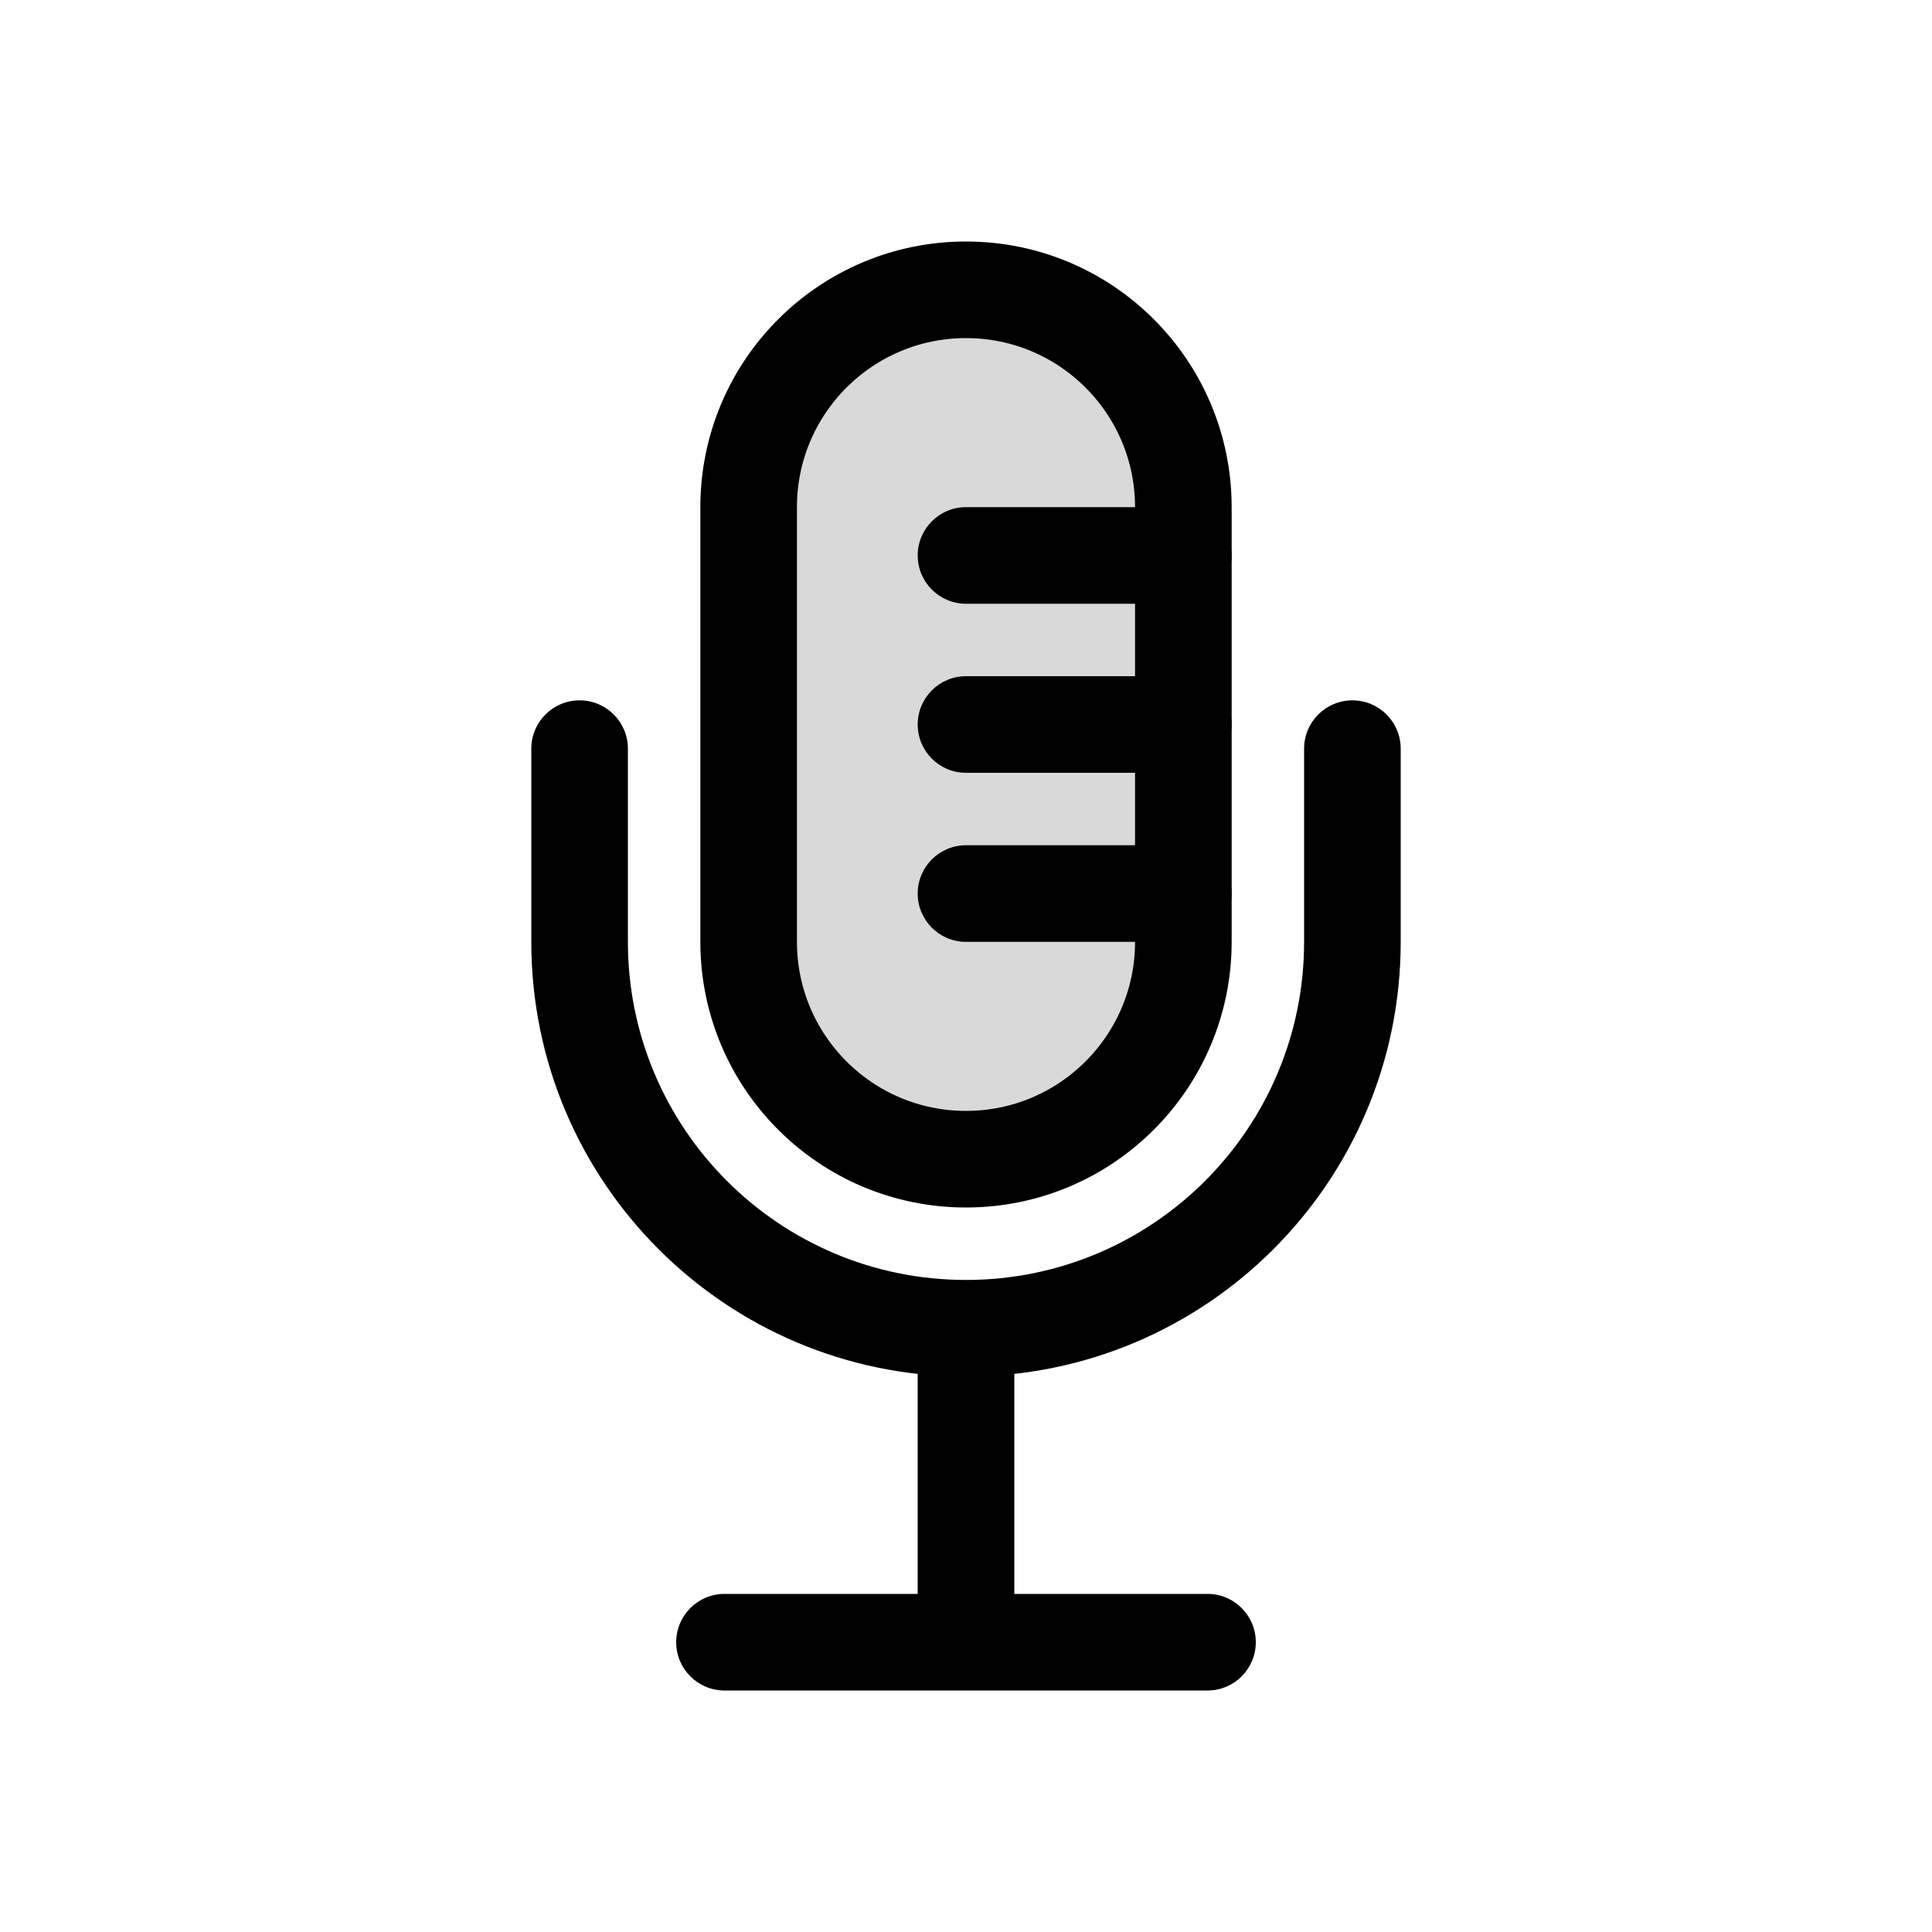 <svg viewBox="0 0 80 80" fill="none">
  <path d="M50 70C51.105 70 52 69.105 52 68C52 66.895 51.105 66 50 66V70ZM30 66C28.895 66 28 66.895 28 68C28 69.105 28.895 70 30 70V66ZM42 55C42 53.895 41.105 53 40 53C38.895 53 38 53.895 38 55H42ZM38 68C38 69.105 38.895 70 40 70C41.105 70 42 69.105 42 68H38ZM58 31C58 29.895 57.105 29 56 29C54.895 29 54 29.895 54 31L58 31ZM26 31C26 29.895 25.105 29 24 29C22.895 29 22 29.895 22 31H26ZM50 66H30V70H50V66ZM38 55L38 68H42L42 55H38ZM54 31V39H58V31L54 31ZM26 39V31H22V39H26ZM22 39C22 48.941 30.059 57 40 57V53C32.268 53 26 46.732 26 39H22ZM54 39C54 46.732 47.732 53 40 53V57C49.941 57 58 48.941 58 39H54Z" fill="currentColor" />
  <path d="M31 21C31 16.029 35.029 12 40 12C44.971 12 49 16.029 49 21V39C49 43.971 44.971 48 40 48C35.029 48 31 43.971 31 39L31 21Z" fill="currentColor" fill-opacity="0.15" stroke="currentColor" stroke-width="4" stroke-linecap="round" stroke-linejoin="round" />
  <path d="M40 21C38.895 21 38 21.895 38 23C38 24.105 38.895 25 40 25V21ZM49 25C50.105 25 51 24.105 51 23C51 21.895 50.105 21 49 21V25ZM40 28C38.895 28 38 28.895 38 30C38 31.105 38.895 32 40 32V28ZM49 32C50.105 32 51 31.105 51 30C51 28.895 50.105 28 49 28V32ZM40 35C38.895 35 38 35.895 38 37C38 38.105 38.895 39 40 39V35ZM49 39C50.105 39 51 38.105 51 37C51 35.895 50.105 35 49 35V39ZM40 25H49V21H40V25ZM40 32H49V28H40V32ZM40 39H49V35H40V39Z" fill="currentColor" />
</svg>